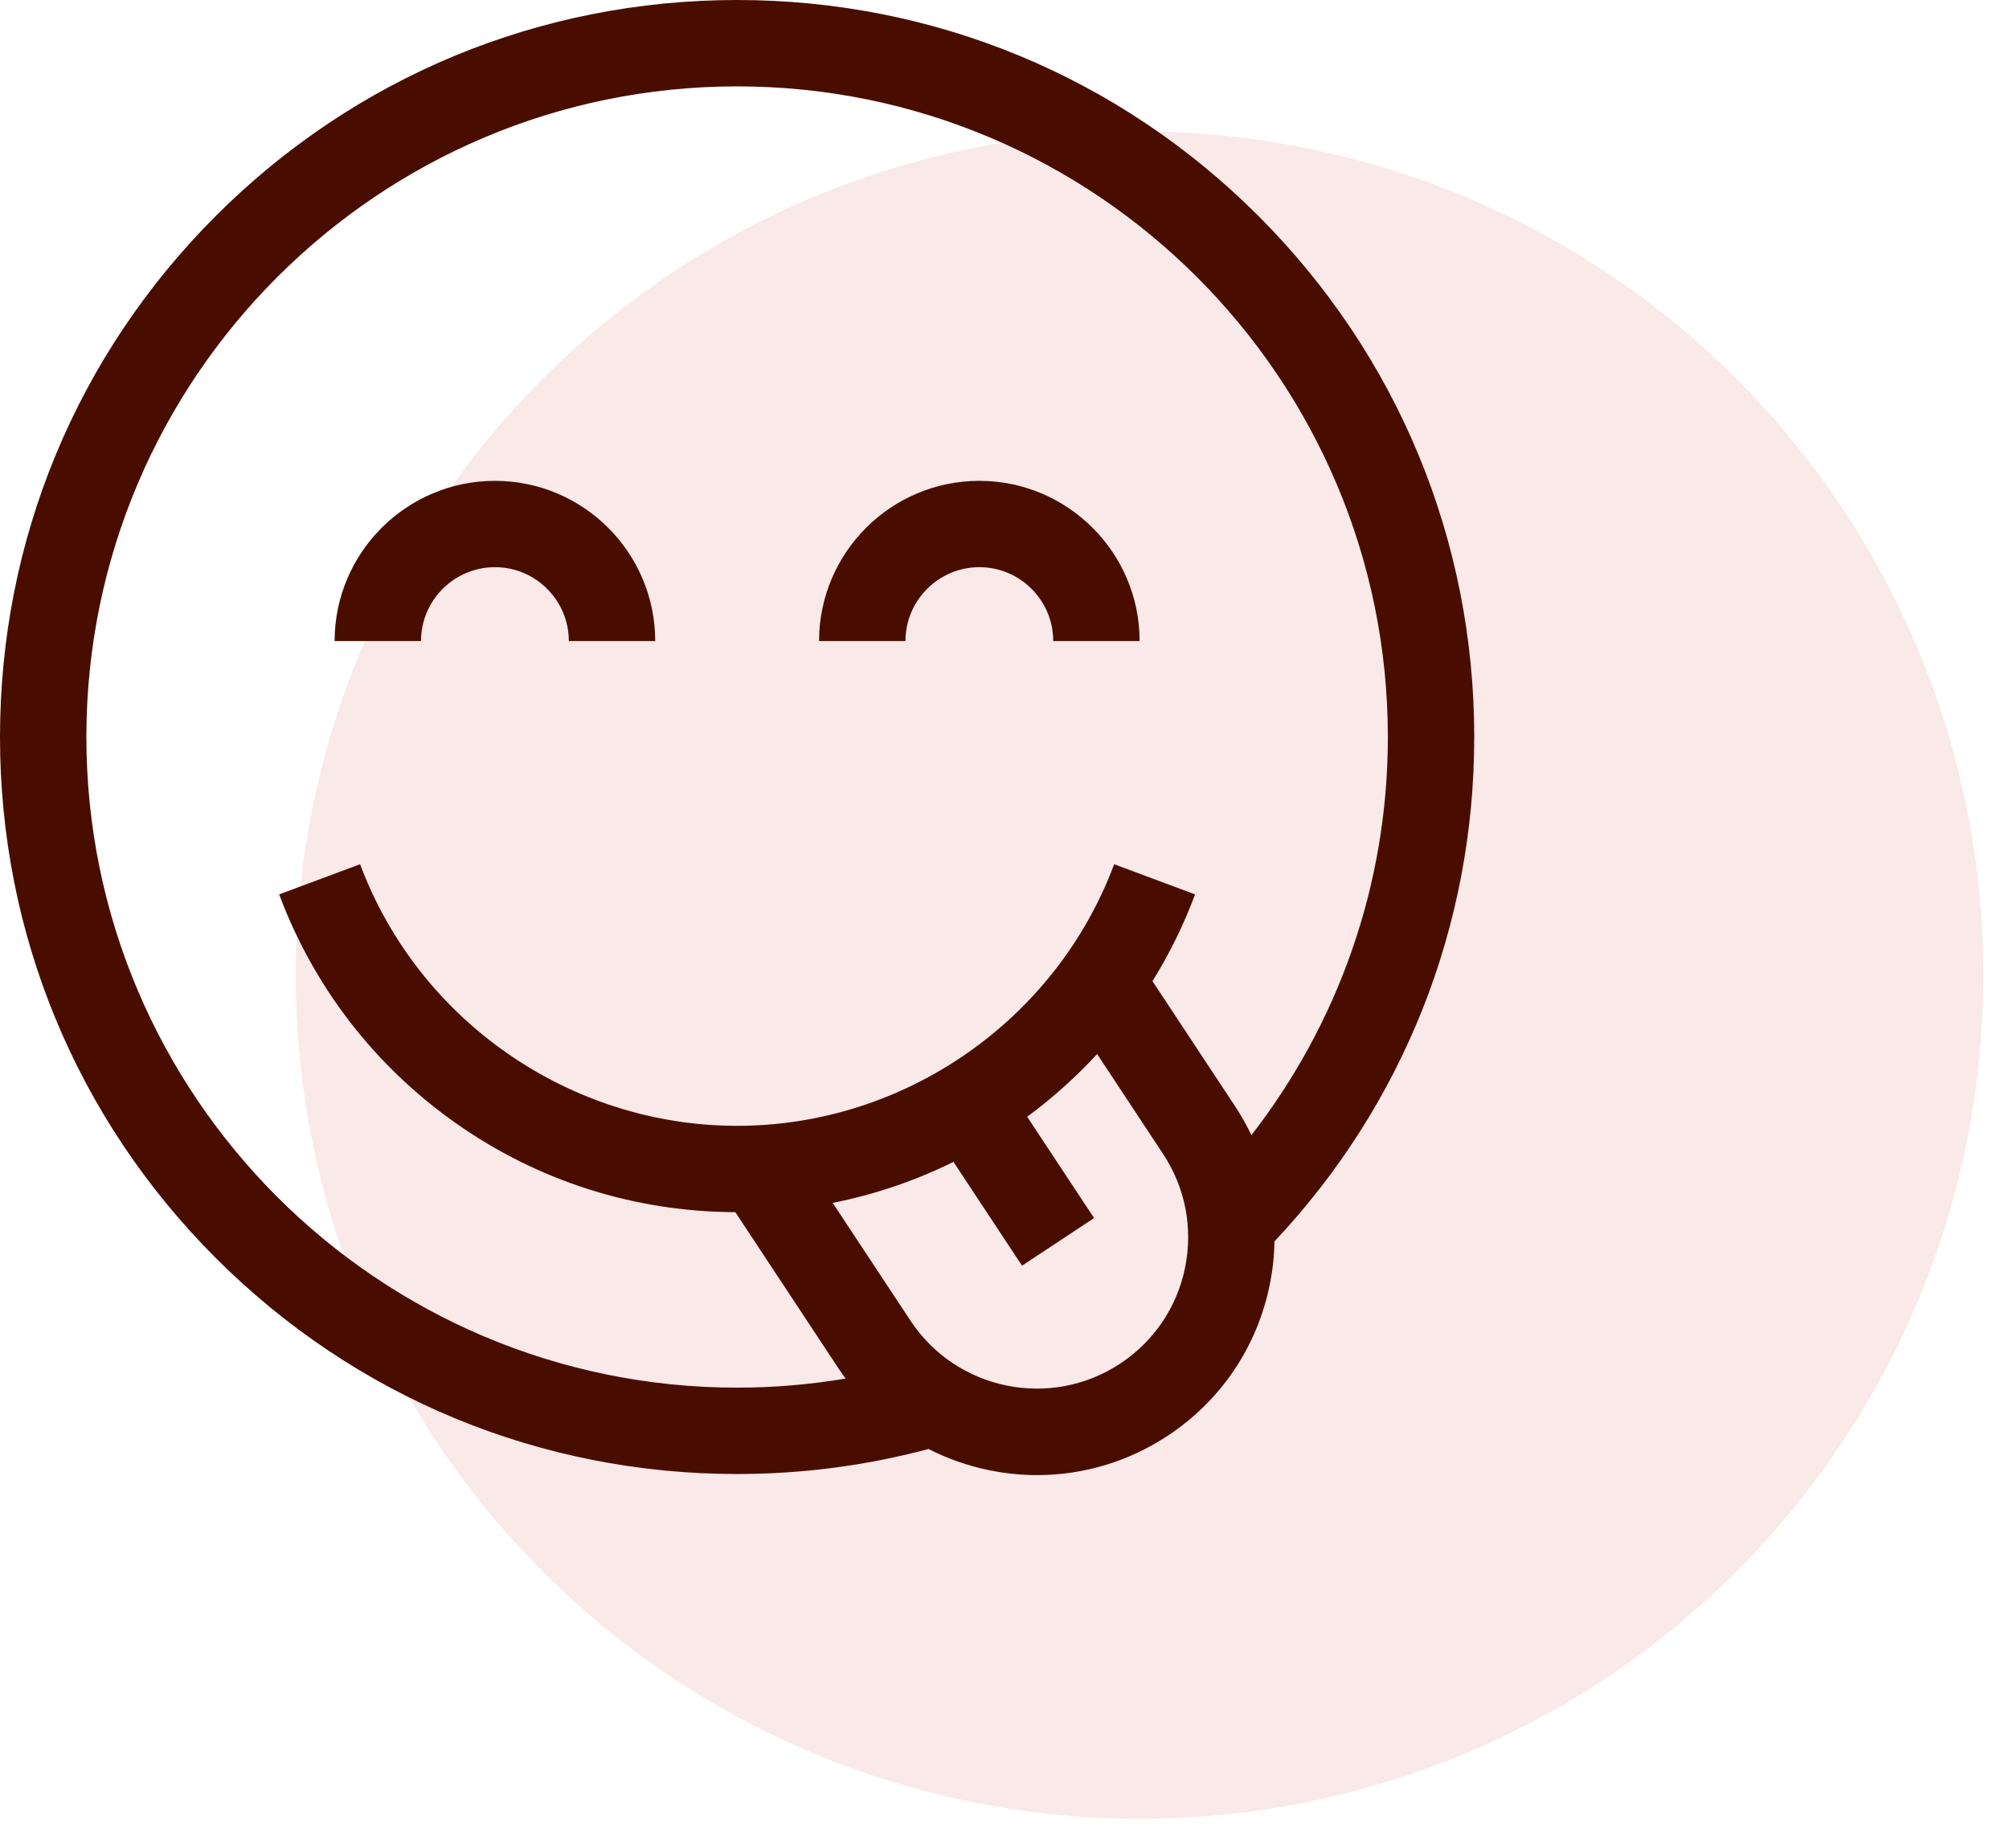 <svg width="50" height="46" viewBox="0 0 50 46" fill="none" xmlns="http://www.w3.org/2000/svg">
<circle opacity="0.11" cx="28.361" cy="24.273" r="21" fill="#CA382F"/>
<path d="M36.691 18.346C36.691 13.445 34.782 8.838 31.317 5.373C27.852 1.908 23.246 0 18.346 0C13.445 0 8.838 1.908 5.373 5.373C1.908 8.838 0 13.445 0 18.346C0 23.246 1.908 27.852 5.373 31.317C8.838 34.782 13.445 36.691 18.346 36.691C19.976 36.691 21.574 36.478 23.109 36.068C23.58 36.308 24.086 36.487 24.618 36.596C25.017 36.678 25.418 36.718 25.816 36.718C26.962 36.718 28.085 36.383 29.064 35.737C30.383 34.866 31.283 33.534 31.6 31.986C31.674 31.625 31.713 31.262 31.719 30.901C34.929 27.488 36.691 23.052 36.691 18.346V18.346ZM2.15 18.346C2.15 9.415 9.415 2.15 18.346 2.15C27.276 2.15 34.541 9.415 34.541 18.346C34.541 22.076 33.272 25.515 31.145 28.256C31.028 28.01 30.893 27.771 30.741 27.54L28.683 24.423C29.104 23.744 29.46 23.022 29.743 22.263L27.729 21.512C26.275 25.407 22.504 28.024 18.346 28.024C14.187 28.024 10.416 25.407 8.962 21.512L6.948 22.263C7.806 24.562 9.323 26.529 11.334 27.95C13.38 29.396 15.789 30.164 18.301 30.173L20.867 34.06C20.924 34.147 20.984 34.231 21.045 34.315C20.167 34.463 19.265 34.541 18.346 34.541C9.415 34.541 2.15 27.276 2.15 18.346V18.346ZM29.494 31.555C29.292 32.54 28.719 33.388 27.879 33.943C26.146 35.087 23.805 34.608 22.661 32.875L20.724 29.942C21.767 29.735 22.776 29.393 23.73 28.921L25.436 31.505L27.23 30.32L25.564 27.798C26.198 27.33 26.779 26.808 27.305 26.237L28.947 28.724C29.501 29.564 29.695 30.569 29.494 31.555V31.555Z" fill="#490D00"/>
<path d="M12.318 14.118C13.332 14.118 14.157 14.944 14.157 15.958H16.307C16.307 13.758 14.517 11.969 12.318 11.969C10.118 11.969 8.328 13.758 8.328 15.958H10.478C10.478 14.944 11.303 14.118 12.318 14.118Z" fill="#490D00"/>
<path d="M24.374 14.118C25.388 14.118 26.213 14.944 26.213 15.958H28.363C28.363 13.758 26.573 11.969 24.374 11.969C22.174 11.969 20.385 13.758 20.385 15.958H22.535C22.535 14.944 23.36 14.118 24.374 14.118Z" fill="#490D00"/>
</svg>
